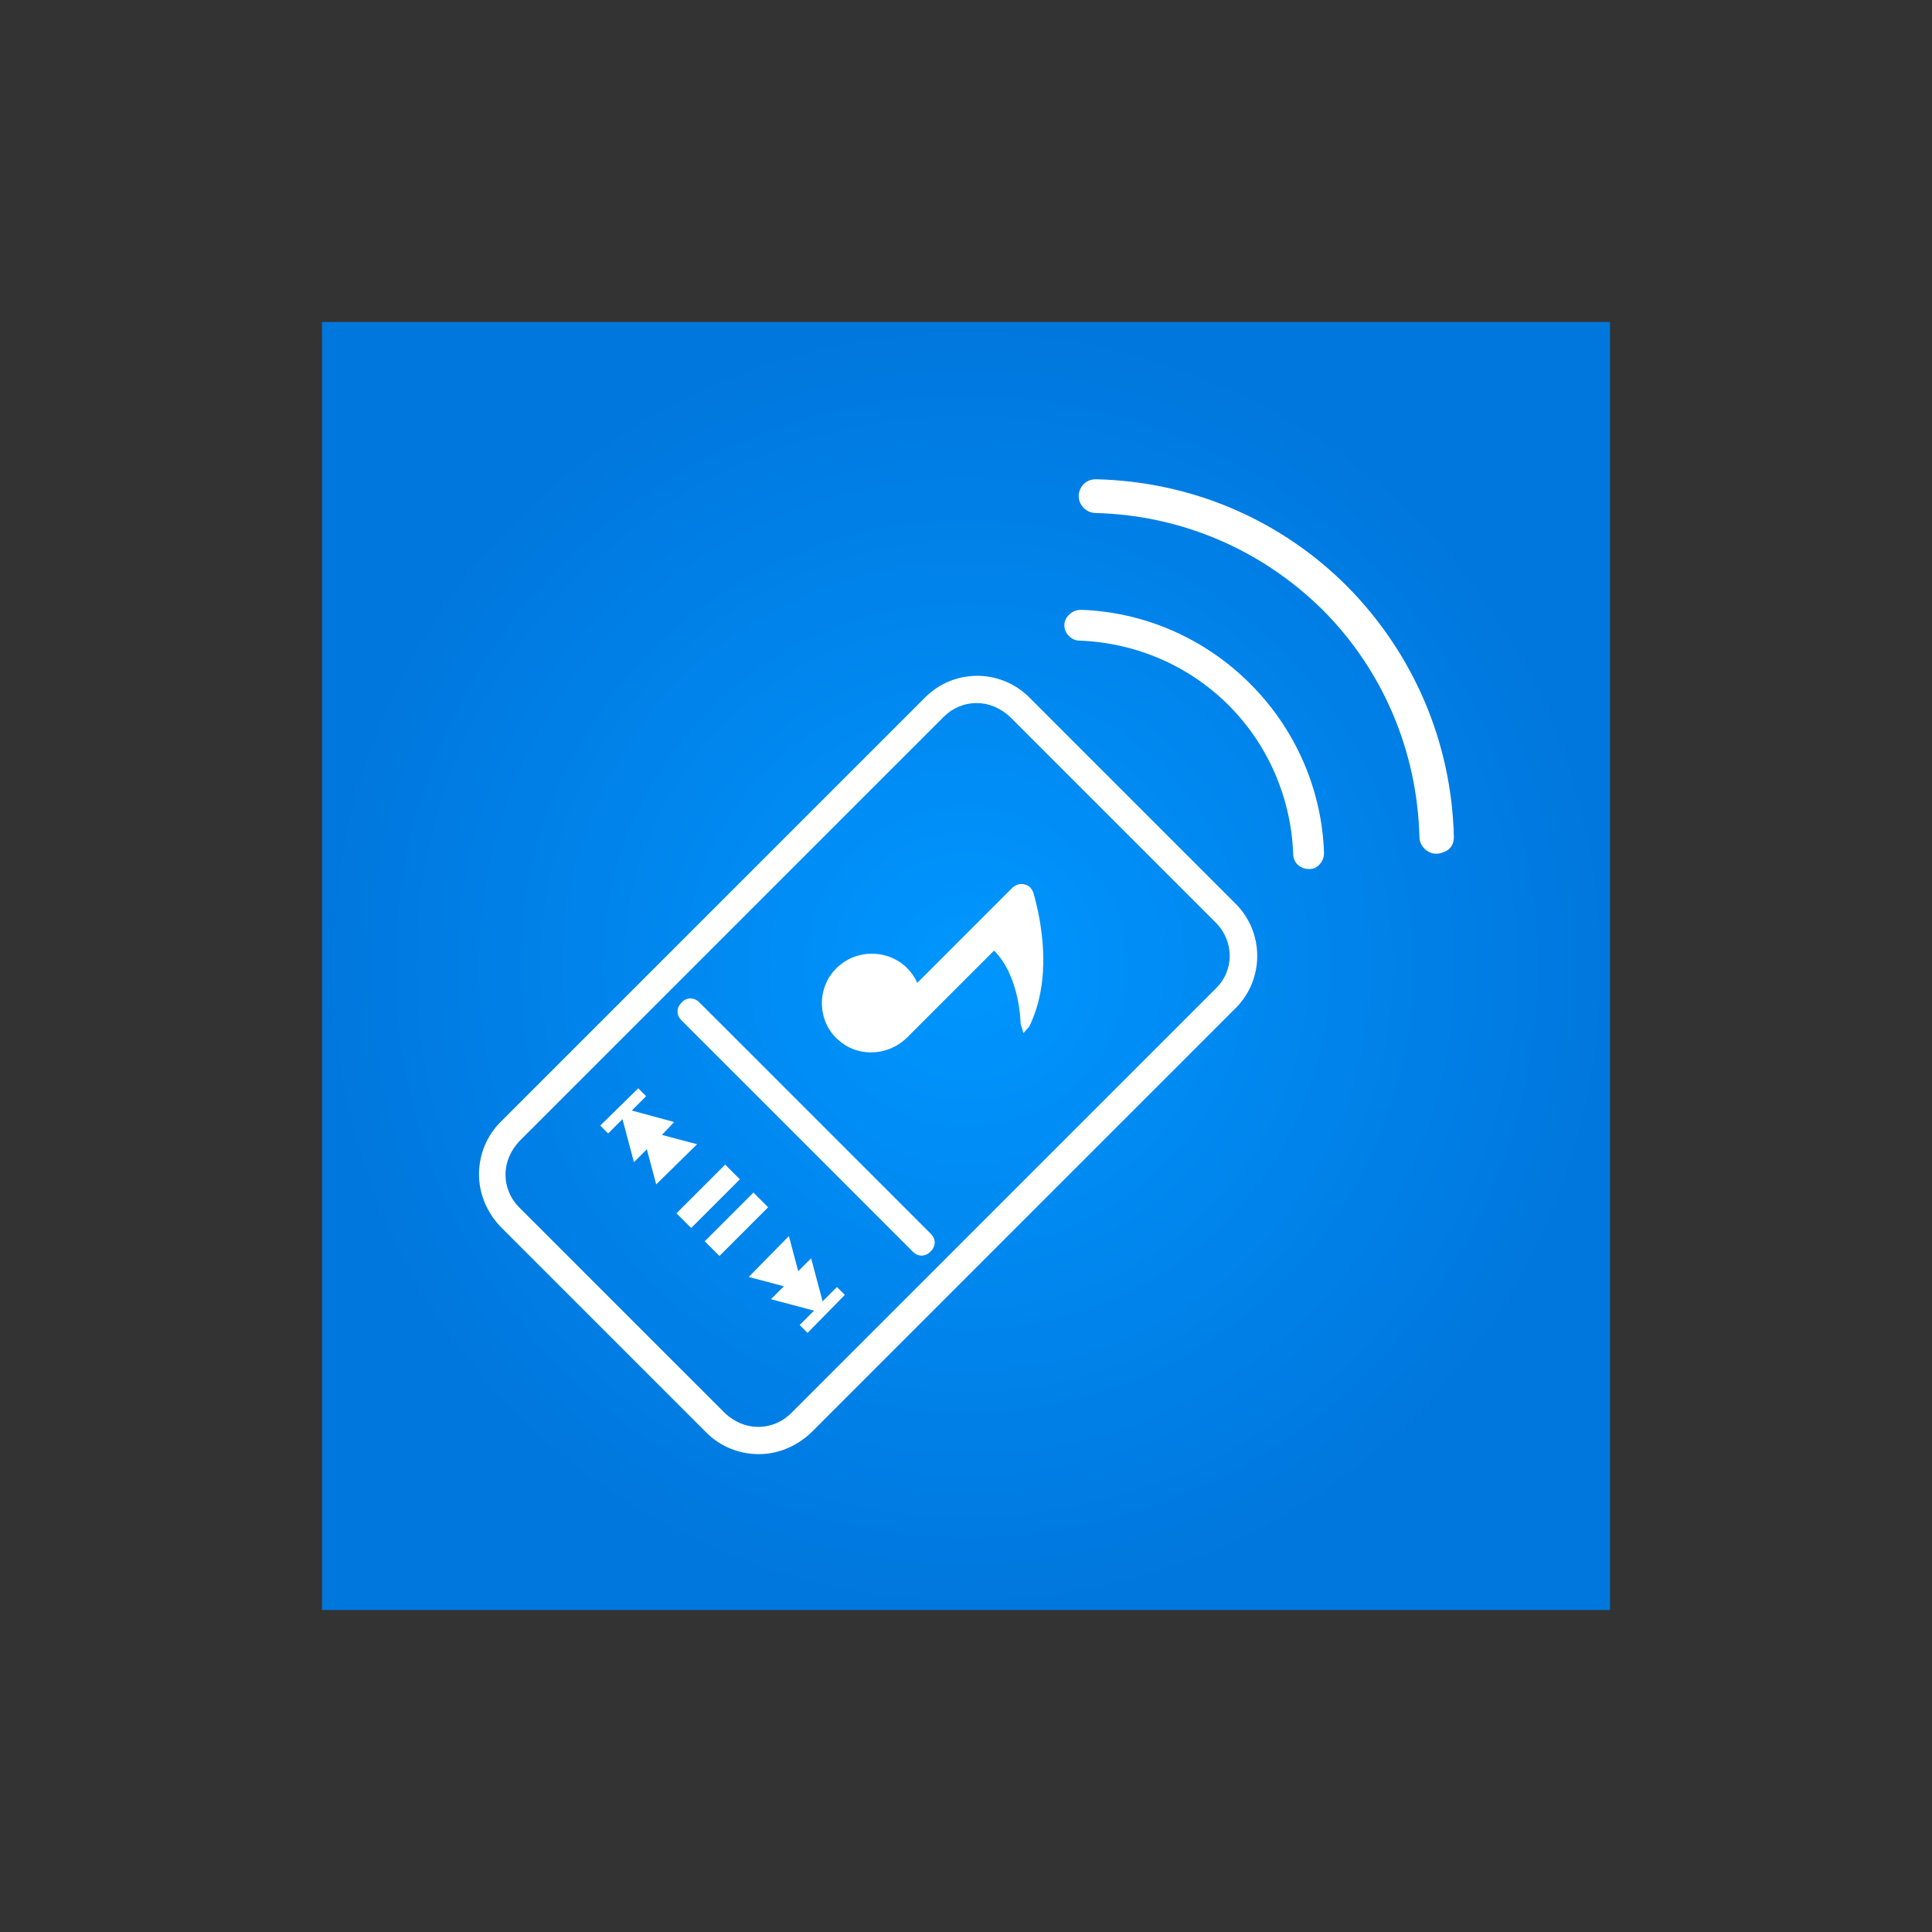 <?xml version="1.0" encoding="UTF-8" standalone="no"?>
<svg
   xmlns:dc="http://purl.org/dc/elements/1.1/"
   xmlns:cc="http://creativecommons.org/ns#"
   xmlns:rdf="http://www.w3.org/1999/02/22-rdf-syntax-ns#"
   xmlns:svg="http://www.w3.org/2000/svg"
   xmlns="http://www.w3.org/2000/svg"
   version="1.1"
   id="Layer_1"
   x="0px"
   y="0px"
   viewBox="0 0 108 108"
   xml:space="preserve"
   width="108"
   height="108"><rect x="0" y="0" width="108" height="108" fill="#333333" stroke="none"/><defs
     id="defs40" /><style
     type="text/css"
     id="style2">
	.st0{fill:url(#SVGID_1_);}
	.st1{fill:#FFFFFF;}
</style><radialGradient
     id="SVGID_1_"
     cx="412.573"
     cy="174.423"
     r="89.764"
     gradientUnits="userSpaceOnUse"
     gradientTransform="matrix(0.401,0,0,0.401,-111.408,-15.915)"><stop
       offset="0"
       style="stop-color:#0096FF"
       id="stop4" /><stop
       offset="1"
       style="stop-color:#0077DD"
       id="stop6" /></radialGradient><path
     style="fill:url(#SVGID_1_);stroke-width:0.401"
     class="st0"
     d="M 90,90 H 18 v 0 -72 0 h 72 v 0 z"
     id="path9" /><g
     id="g35"
     transform="matrix(0.401,0,0,0.401,-111.408,-15.915)"><path
       style="fill:#ffffff"
       class="st1"
       d="m 450,165.6 -28.7,-28.7 c -4,-4 -10.5,-4 -14.5,0 l -59.2,59.2 c -1.9,1.9 -3,4.5 -3,7.3 0,2.7 1.1,5.3 3,7.3 l 28.7,28.7 c 1.9,1.9 4.5,3 7.3,3 2.7,0 5.3,-1.1 7.3,-3 l 59.2,-59.2 c 4,-4 4,-10.6 -0.1,-14.6 z m -2.7,11.9 -59.2,59.2 c -1.2,1.2 -2.8,1.9 -4.6,1.9 -1.7,0 -3.3,-0.7 -4.6,-1.9 L 350.2,208 c -1.2,-1.2 -1.9,-2.8 -1.9,-4.6 0,-1.7 0.7,-3.3 1.9,-4.6 l 59.2,-59.2 c 1.2,-1.2 2.8,-1.9 4.6,-1.9 1.7,0 3.3,0.7 4.6,1.9 l 28.7,28.7 c 2.6,2.6 2.6,6.7 0,9.2 z"
       id="path11" /><g
       id="g23"><g
         id="g17"><rect
           style="fill:#ffffff"
           x="371.8"
           y="205"
           transform="matrix(0.707,-0.707,0.707,0.707,-35.671,326.754)"
           class="st1"
           width="9.6"
           height="2.9"
           id="rect13" /><rect
           style="fill:#ffffff"
           x="375.8"
           y="208.9"
           transform="matrix(0.707,-0.707,0.707,0.707,-37.314,330.722)"
           class="st1"
           width="9.6"
           height="2.9"
           id="rect15" /></g><polygon
         style="fill:#ffffff"
         class="st1"
         points="390.4,225.5 395.6,220.2 394.5,219.1 392.5,221.1 390.9,215.1 389.1,216.9 387.8,212 382.2,217.7 387.1,219 385.3,220.8 391.3,222.4 389.3,224.4 "
         id="polygon19" /><polygon
         style="fill:#ffffff"
         class="st1"
         points="369.3,204.8 375,199.2 370.1,197.9 371.8,196.1 365.9,194.5 367.9,192.5 366.8,191.4 361.5,196.6 362.6,197.7 364.6,195.7 366.2,201.7 368,199.9 "
         id="polygon21" /></g><path
       style="fill:#ffffff"
       class="st1"
       d="m 421.3,182.8 c 3.2,-6.5 1.8,-14.4 0.6,-18.6 -0.2,-0.6 -0.6,-1.1 -1.2,-1.2 -0.6,-0.2 -1.2,0 -1.7,0.4 l -13.3,13.3 c -0.5,-1.1 -1.3,-2.1 -2.3,-2.8 -2.4,-1.7 -5.8,-1.7 -8.2,0.1 -1.8,1.3 -2.8,3.4 -2.8,5.5 0,1.9 0.7,3.6 2,4.9 0.2,0.2 0.5,0.4 0.7,0.6 2.7,2.1 6.7,1.8 9.2,-0.7 l 12.1,-12.1 c 3.6,3.6 3.7,10 3.7,10.2 l 0.4,1.3 z"
       id="path25" /><path
       style="fill:#ffffff"
       class="st1"
       d="m 375.3,179.4 32.3,32.3 c 0.7,0.7 0.7,1.7 0,2.4 l -0.1,0.1 c -0.7,0.7 -1.7,0.7 -2.4,0 l -32.3,-32.3 c -0.7,-0.7 -0.7,-1.7 0,-2.4 l 0.1,-0.1 c 0.6,-0.7 1.7,-0.7 2.4,0 z"
       id="path27" /><g
       id="g33"><path
         style="fill:#ffffff"
         class="st1"
         d="m 462.4,158.6 c -0.3,-8.9 -4,-17.3 -10.3,-23.6 -6.3,-6.3 -14.7,-10 -23.6,-10.3 -0.9,0 -1.7,0.5 -2.1,1.3 -0.4,0.8 -0.2,1.8 0.5,2.4 0.4,0.4 0.9,0.6 1.5,0.6 7.8,0.3 15.2,3.5 20.7,9 5.5,5.5 8.7,12.9 9,20.7 0,0.6 0.2,1.1 0.6,1.5 0.6,0.6 1.6,0.8 2.4,0.5 0.8,-0.4 1.3,-1.2 1.3,-2.1 z"
         id="path29" /><path
         style="fill:#ffffff"
         class="st1"
         d="m 480.5,156.4 c -0.3,-13.2 -5.6,-25.6 -14.9,-35 -9.3,-9.3 -21.7,-14.6 -35,-14.9 -1,0 -1.8,0.5 -2.2,1.4 -0.4,0.9 -0.2,1.9 0.5,2.6 0.4,0.4 1,0.7 1.6,0.7 12,0.3 23.2,5.1 31.7,13.5 8.4,8.4 13.2,19.7 13.5,31.7 0,0.6 0.3,1.2 0.7,1.6 0.7,0.7 1.7,0.9 2.6,0.5 1,-0.3 1.5,-1.1 1.5,-2.1 z"
         id="path31" /></g></g></svg>